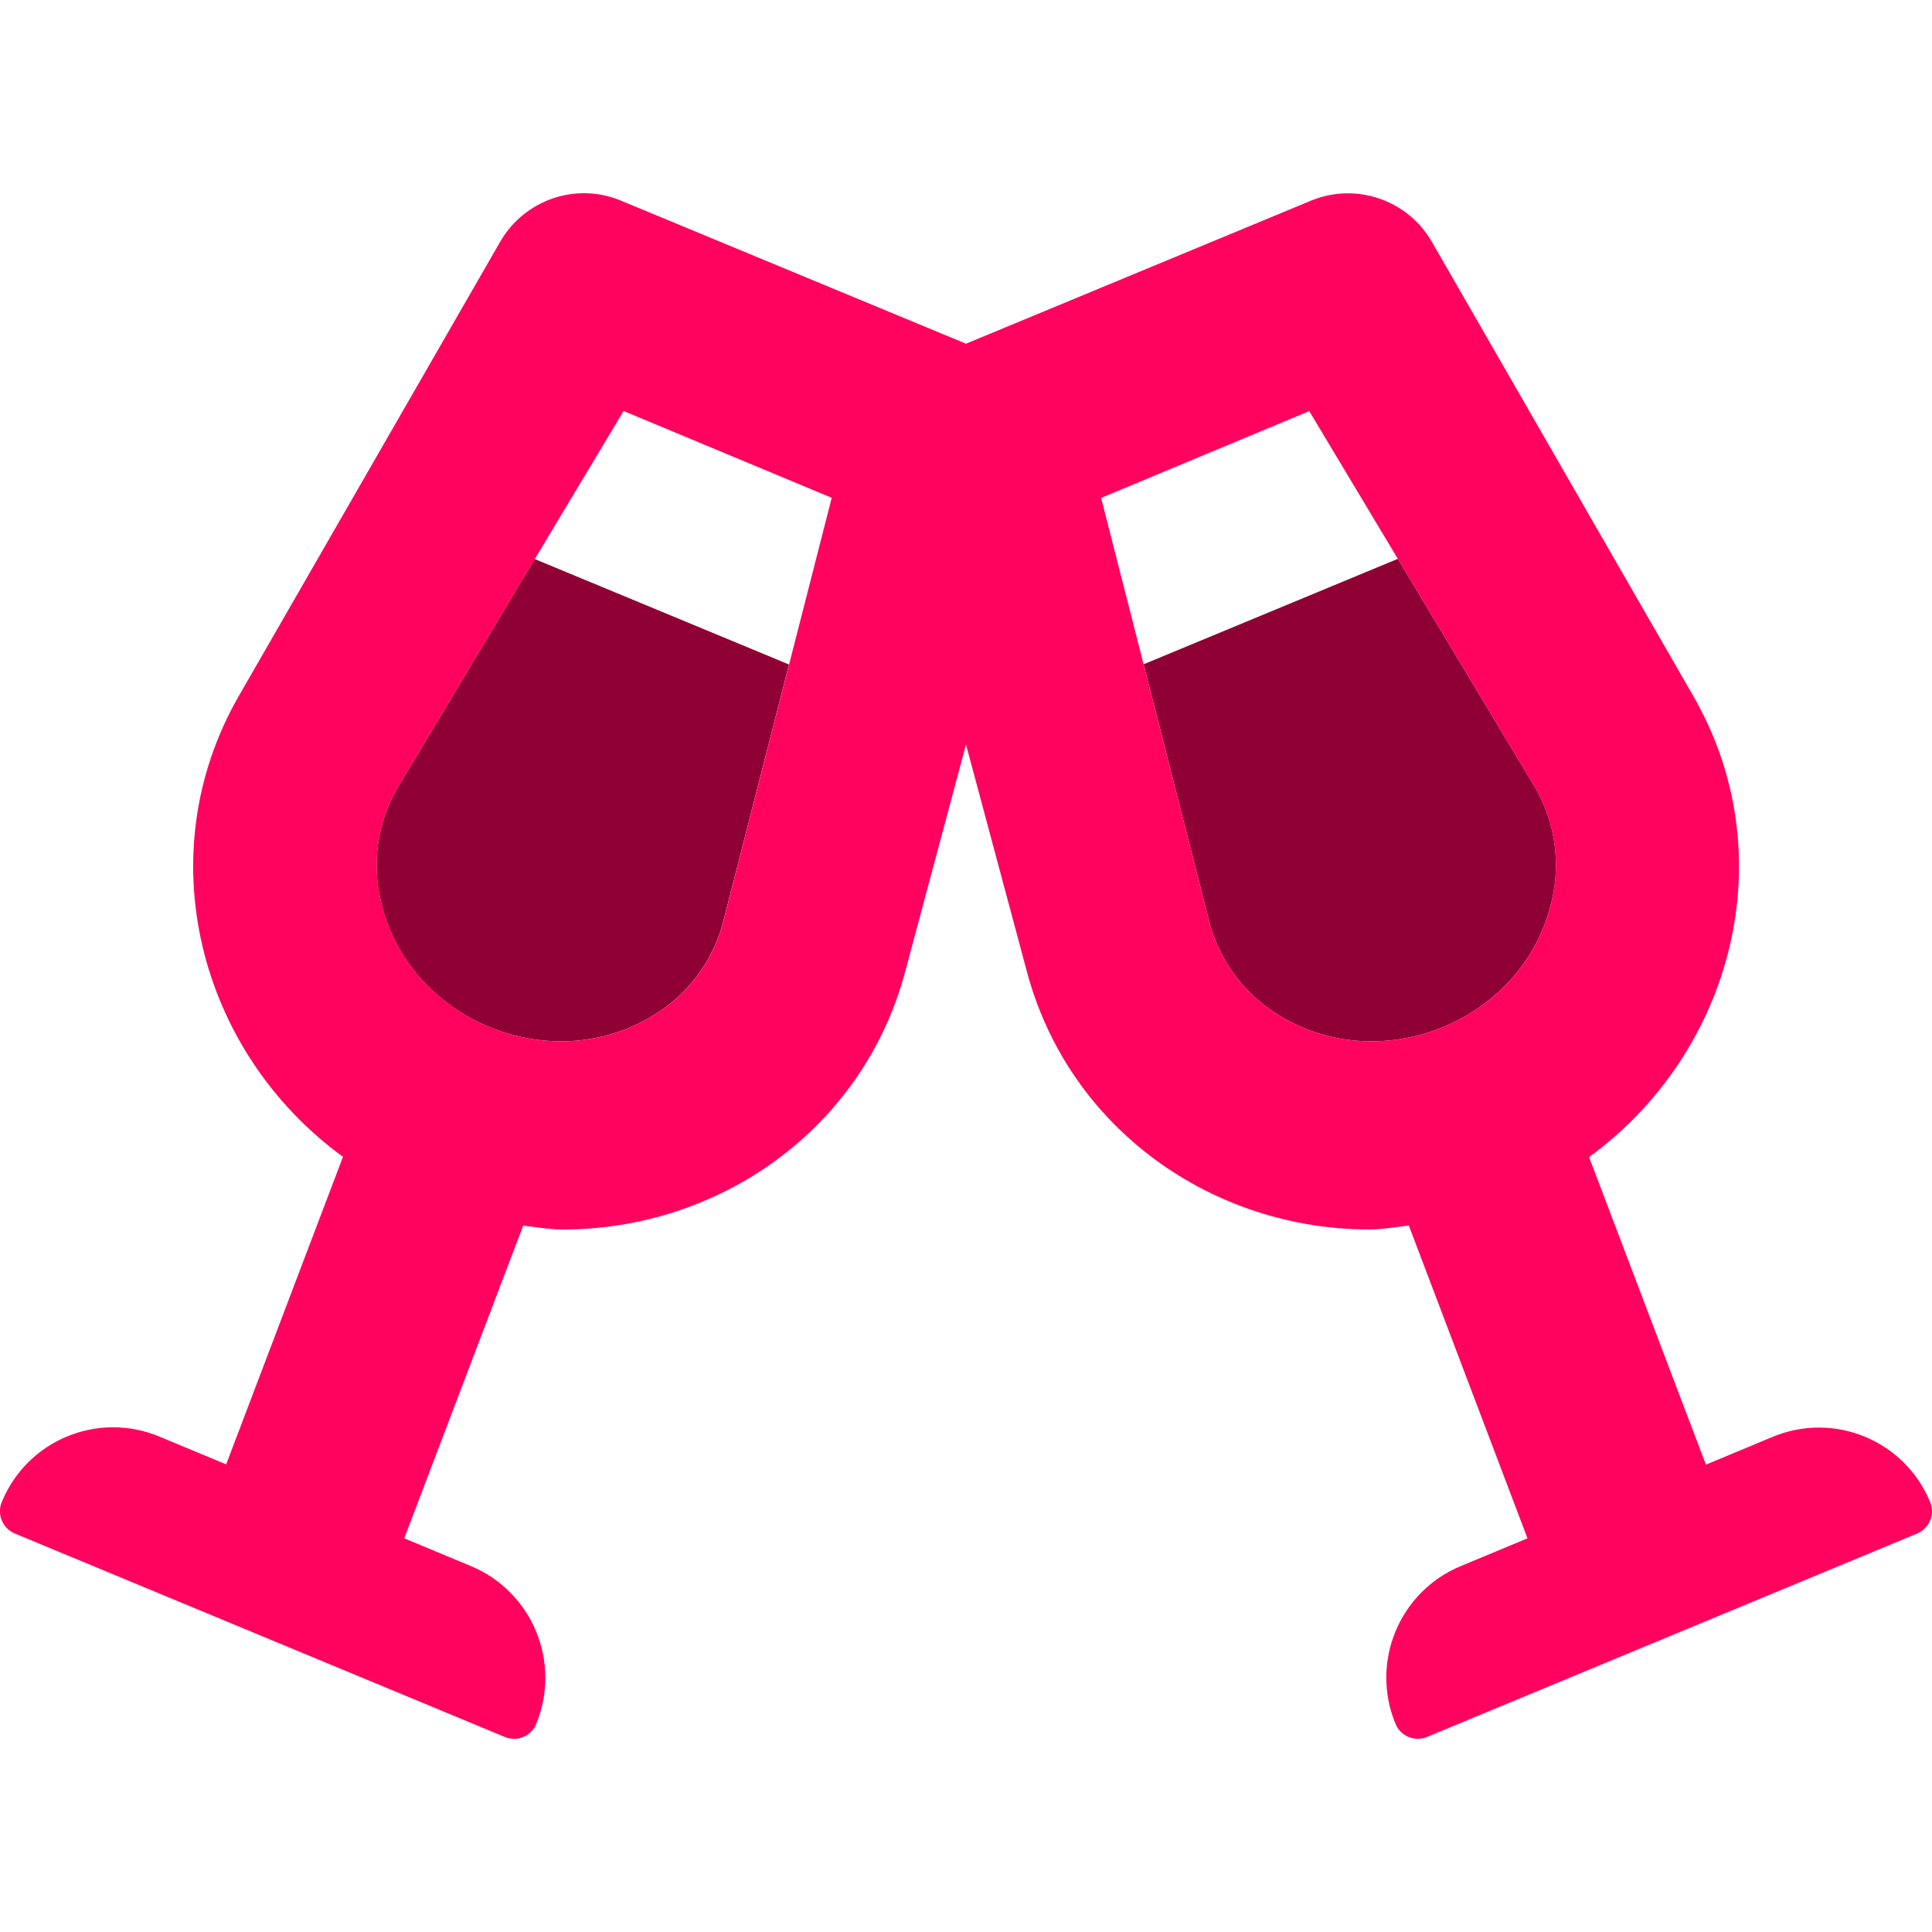 <svg width="48" height="48" viewBox="0 0 48 48" fill="none" xmlns="http://www.w3.org/2000/svg">
<g clip-path="url(#clip0)">
<path d="M28.413 16.504L34.729 13.884L38.149 19.584C38.636 20.434 38.78 21.438 38.55 22.39C37.875 25.333 34.35 26.815 31.768 25.219C30.931 24.711 30.32 23.902 30.06 22.959L28.413 16.504ZM9.462 22.39C10.137 25.333 13.662 26.815 16.244 25.219C17.08 24.711 17.691 23.903 17.952 22.959L19.602 16.509L13.285 13.889L9.867 19.588C9.38 20.436 9.235 21.439 9.462 22.39H9.462Z" fill="#8F0034"/>
<path d="M47.954 37.319C47.326 35.793 45.58 35.065 44.054 35.693C44.049 35.695 44.044 35.697 44.039 35.699L42.383 36.389L39.48 28.748C43.072 26.123 44.339 21.227 42.068 17.29L35.572 6.004C34.968 4.961 33.687 4.526 32.572 4.985L24 8.539L15.428 4.985V4.985C15.137 4.863 14.825 4.8 14.509 4.8V4.8C13.65 4.801 12.857 5.26 12.428 6.004L5.934 17.29C3.669 21.227 4.929 26.123 8.521 28.741L5.619 36.382L3.961 35.692C2.439 35.056 0.689 35.774 0.053 37.297C0.051 37.302 0.048 37.307 0.046 37.312H0.046C-0.083 37.617 0.06 37.969 0.365 38.098C0.366 38.099 0.368 38.099 0.369 38.1L12.541 43.154C12.614 43.185 12.693 43.201 12.773 43.201C13.014 43.201 13.23 43.055 13.321 42.832C13.953 41.301 13.229 39.547 11.7 38.909L10.043 38.219L12.998 30.45C13.328 30.488 13.658 30.547 13.981 30.547C17.858 30.547 21.436 28.066 22.486 24.151L24 18.497L25.516 24.15C26.566 28.064 30.142 30.546 34.02 30.546C34.343 30.546 34.672 30.486 35.002 30.448L37.95 38.219L36.292 38.909C34.762 39.545 34.037 41.3 34.672 42.83C34.672 42.831 34.672 42.831 34.672 42.831C34.765 43.054 34.983 43.199 35.224 43.2C35.302 43.2 35.38 43.184 35.453 43.154L47.632 38.1C47.935 37.972 48.079 37.624 47.954 37.319V37.319ZM17.954 22.959C17.694 23.903 17.082 24.711 16.246 25.219C13.666 26.816 10.142 25.333 9.464 22.39C9.236 21.438 9.381 20.435 9.868 19.586L15.493 10.211L20.664 12.368L17.954 22.959ZM38.55 22.39C37.875 25.333 34.35 26.815 31.768 25.219C30.931 24.711 30.32 23.902 30.06 22.959L27.357 12.371L32.528 10.214L38.149 19.588C38.635 20.437 38.778 21.439 38.55 22.39Z" fill="#FF035E"/>
</g>
<defs>
<clipPath id="clip0">
<rect width="48" height="48" fill="white"/>
</clipPath>
</defs>
</svg>
